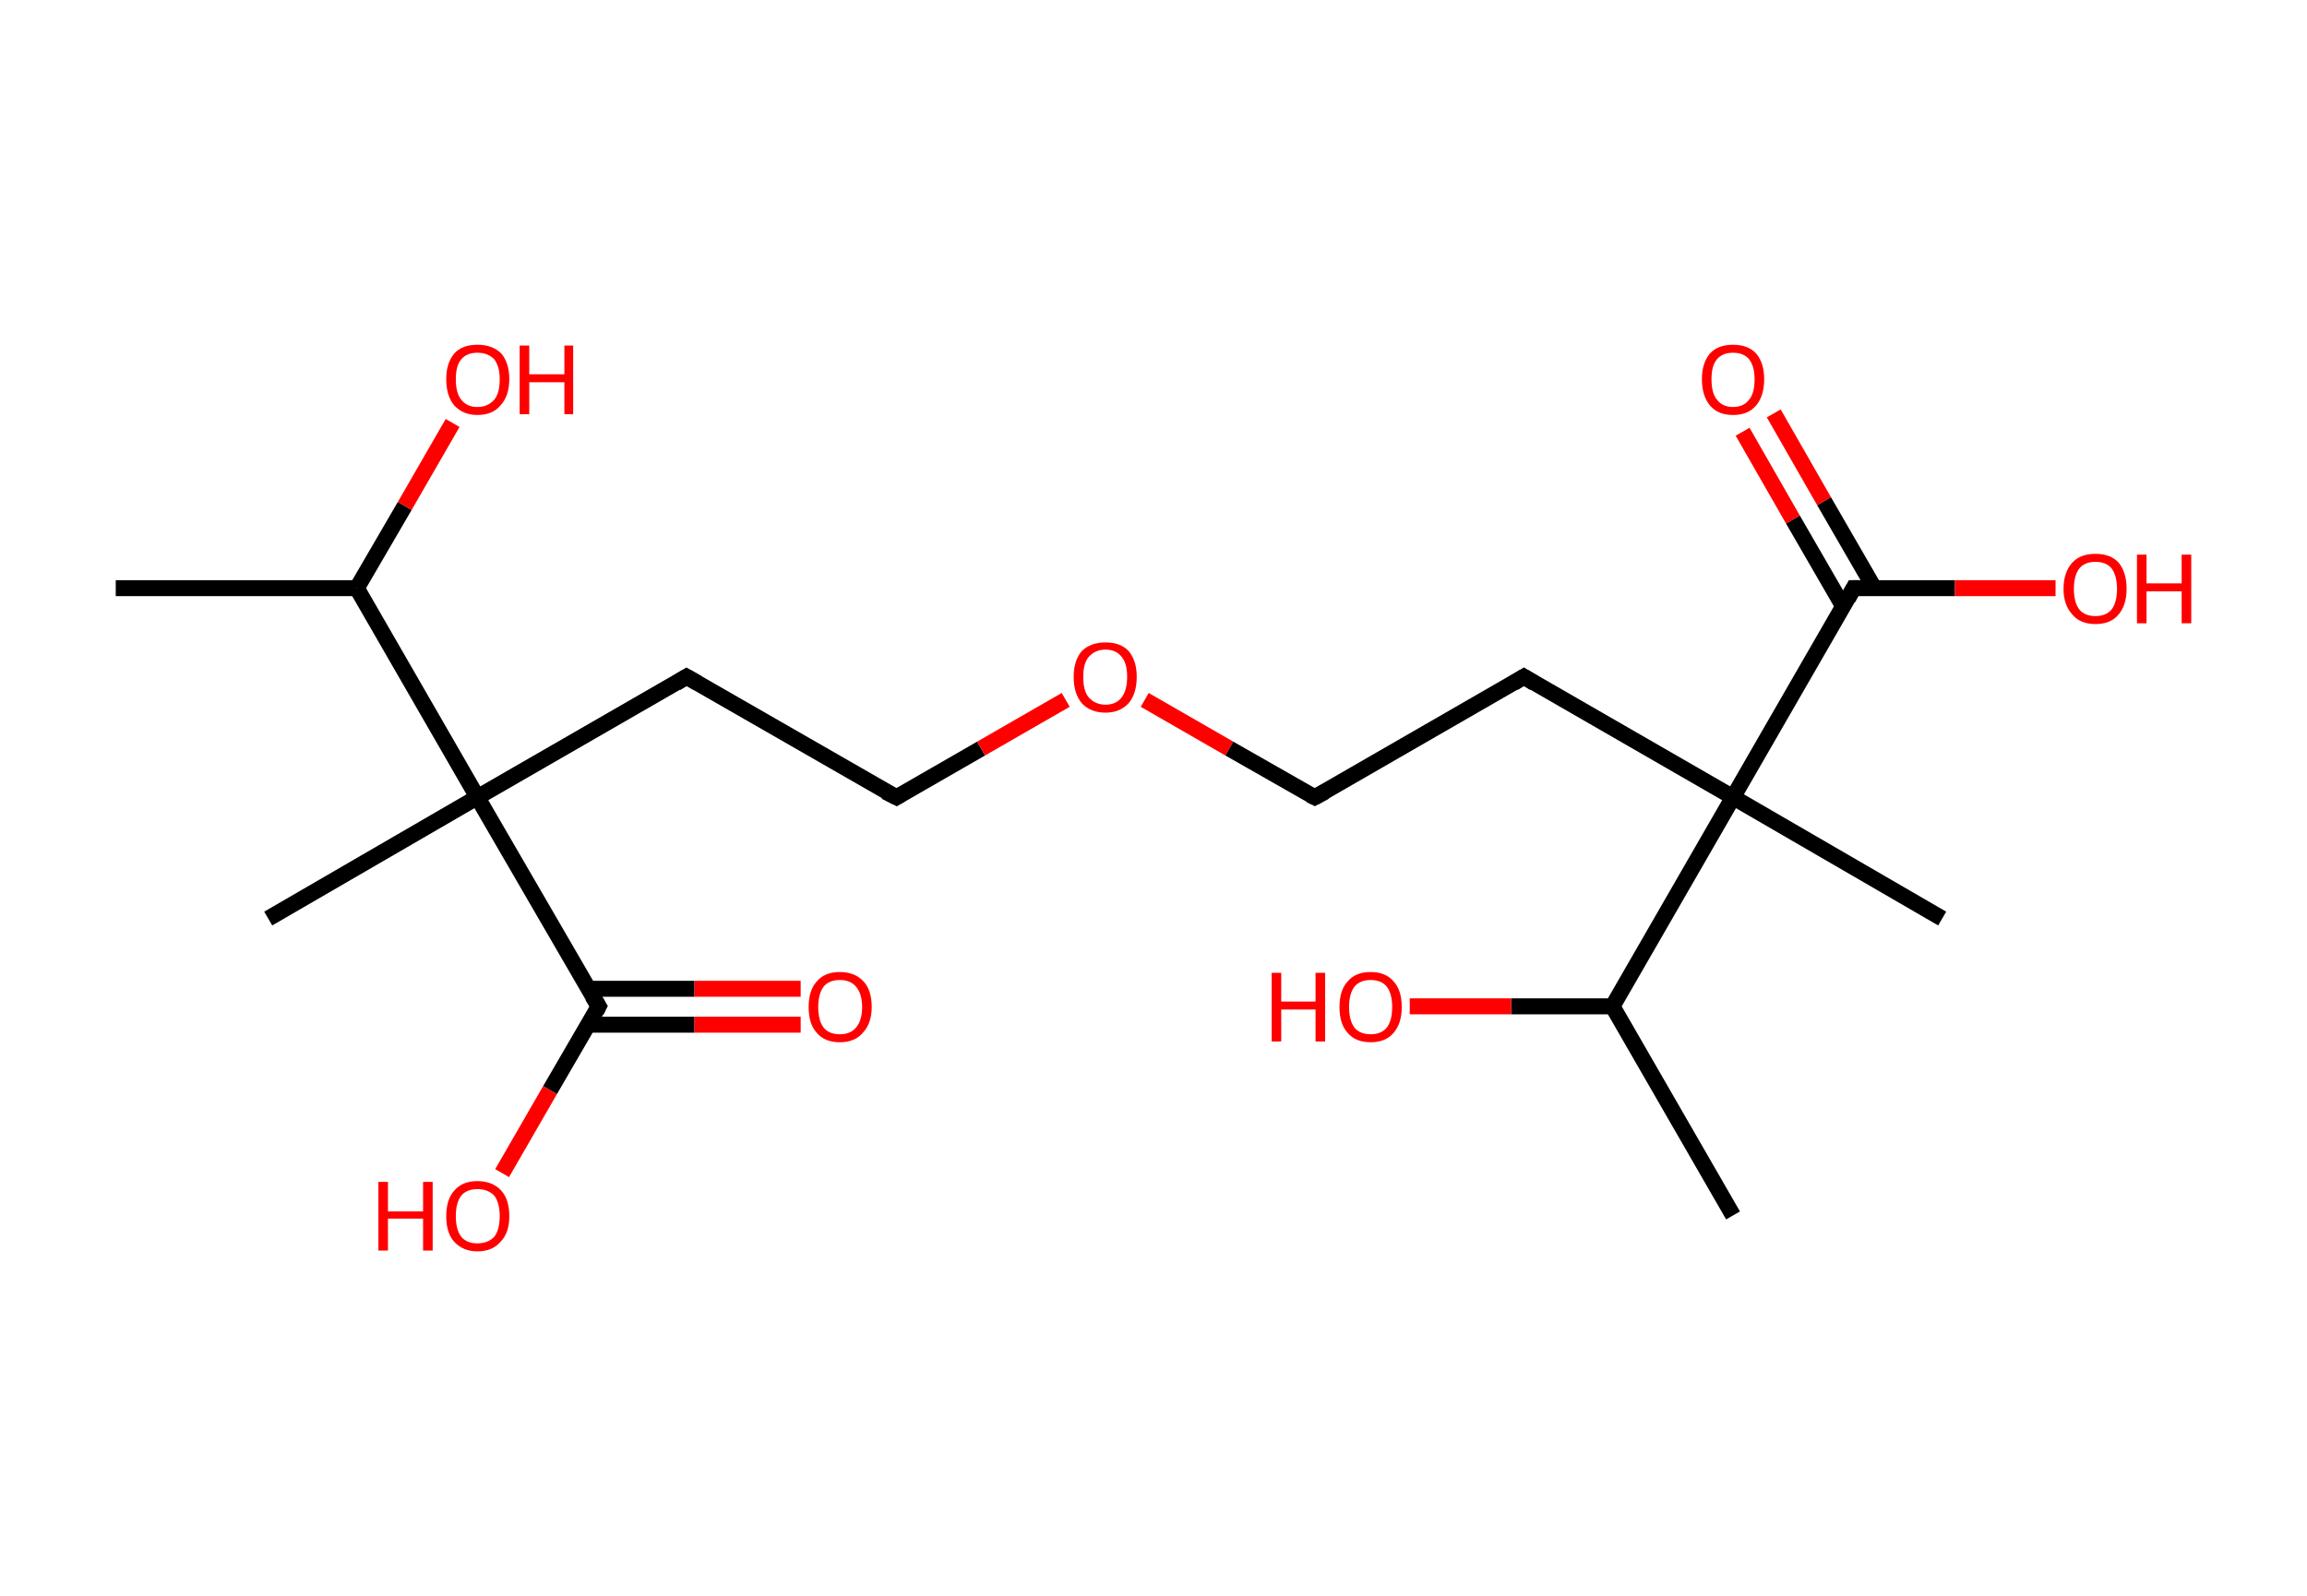 <?xml version='1.0' encoding='ASCII' standalone='yes'?>
<svg xmlns="http://www.w3.org/2000/svg" xmlns:rdkit="http://www.rdkit.org/xml" xmlns:xlink="http://www.w3.org/1999/xlink" version="1.1" baseProfile="full" xml:space="preserve" width="289px" height="200px" viewBox="0 0 289 200">
<!-- END OF HEADER -->
<rect style="opacity:1.0;fill:#FFFFFF;stroke:none" width="289.0" height="200.0" x="0.0" y="0.0"> </rect>
<path class="bond-0 atom-0 atom-1" d="M 14.5,73.7 L 44.7,73.7" style="fill:none;fill-rule:evenodd;stroke:#000000;stroke-width:2.0px;stroke-linecap:butt;stroke-linejoin:miter;stroke-opacity:1"/>
<path class="bond-1 atom-1 atom-2" d="M 44.7,73.7 L 50.7,63.4" style="fill:none;fill-rule:evenodd;stroke:#000000;stroke-width:2.0px;stroke-linecap:butt;stroke-linejoin:miter;stroke-opacity:1"/>
<path class="bond-1 atom-1 atom-2" d="M 50.7,63.4 L 56.7,53.0" style="fill:none;fill-rule:evenodd;stroke:#FF0000;stroke-width:2.0px;stroke-linecap:butt;stroke-linejoin:miter;stroke-opacity:1"/>
<path class="bond-2 atom-1 atom-3" d="M 44.7,73.7 L 59.8,99.9" style="fill:none;fill-rule:evenodd;stroke:#000000;stroke-width:2.0px;stroke-linecap:butt;stroke-linejoin:miter;stroke-opacity:1"/>
<path class="bond-3 atom-3 atom-4" d="M 59.8,99.9 L 33.6,115.1" style="fill:none;fill-rule:evenodd;stroke:#000000;stroke-width:2.0px;stroke-linecap:butt;stroke-linejoin:miter;stroke-opacity:1"/>
<path class="bond-4 atom-3 atom-5" d="M 59.8,99.9 L 86.0,84.8" style="fill:none;fill-rule:evenodd;stroke:#000000;stroke-width:2.0px;stroke-linecap:butt;stroke-linejoin:miter;stroke-opacity:1"/>
<path class="bond-5 atom-5 atom-6" d="M 86.0,84.8 L 112.3,99.9" style="fill:none;fill-rule:evenodd;stroke:#000000;stroke-width:2.0px;stroke-linecap:butt;stroke-linejoin:miter;stroke-opacity:1"/>
<path class="bond-6 atom-6 atom-7" d="M 112.3,99.9 L 122.9,93.8" style="fill:none;fill-rule:evenodd;stroke:#000000;stroke-width:2.0px;stroke-linecap:butt;stroke-linejoin:miter;stroke-opacity:1"/>
<path class="bond-6 atom-6 atom-7" d="M 122.9,93.8 L 133.5,87.7" style="fill:none;fill-rule:evenodd;stroke:#FF0000;stroke-width:2.0px;stroke-linecap:butt;stroke-linejoin:miter;stroke-opacity:1"/>
<path class="bond-7 atom-7 atom-8" d="M 143.4,87.7 L 154.0,93.8" style="fill:none;fill-rule:evenodd;stroke:#FF0000;stroke-width:2.0px;stroke-linecap:butt;stroke-linejoin:miter;stroke-opacity:1"/>
<path class="bond-7 atom-7 atom-8" d="M 154.0,93.8 L 164.7,99.9" style="fill:none;fill-rule:evenodd;stroke:#000000;stroke-width:2.0px;stroke-linecap:butt;stroke-linejoin:miter;stroke-opacity:1"/>
<path class="bond-8 atom-8 atom-9" d="M 164.7,99.9 L 190.9,84.8" style="fill:none;fill-rule:evenodd;stroke:#000000;stroke-width:2.0px;stroke-linecap:butt;stroke-linejoin:miter;stroke-opacity:1"/>
<path class="bond-9 atom-9 atom-10" d="M 190.9,84.8 L 217.1,99.9" style="fill:none;fill-rule:evenodd;stroke:#000000;stroke-width:2.0px;stroke-linecap:butt;stroke-linejoin:miter;stroke-opacity:1"/>
<path class="bond-10 atom-10 atom-11" d="M 217.1,99.9 L 243.3,115.1" style="fill:none;fill-rule:evenodd;stroke:#000000;stroke-width:2.0px;stroke-linecap:butt;stroke-linejoin:miter;stroke-opacity:1"/>
<path class="bond-11 atom-10 atom-12" d="M 217.1,99.9 L 232.2,73.7" style="fill:none;fill-rule:evenodd;stroke:#000000;stroke-width:2.0px;stroke-linecap:butt;stroke-linejoin:miter;stroke-opacity:1"/>
<path class="bond-12 atom-12 atom-13" d="M 234.8,73.7 L 228.5,62.8" style="fill:none;fill-rule:evenodd;stroke:#000000;stroke-width:2.0px;stroke-linecap:butt;stroke-linejoin:miter;stroke-opacity:1"/>
<path class="bond-12 atom-12 atom-13" d="M 228.5,62.8 L 222.2,51.8" style="fill:none;fill-rule:evenodd;stroke:#FF0000;stroke-width:2.0px;stroke-linecap:butt;stroke-linejoin:miter;stroke-opacity:1"/>
<path class="bond-12 atom-12 atom-13" d="M 230.9,76.0 L 224.6,65.1" style="fill:none;fill-rule:evenodd;stroke:#000000;stroke-width:2.0px;stroke-linecap:butt;stroke-linejoin:miter;stroke-opacity:1"/>
<path class="bond-12 atom-12 atom-13" d="M 224.6,65.1 L 218.3,54.1" style="fill:none;fill-rule:evenodd;stroke:#FF0000;stroke-width:2.0px;stroke-linecap:butt;stroke-linejoin:miter;stroke-opacity:1"/>
<path class="bond-13 atom-12 atom-14" d="M 232.2,73.7 L 244.9,73.7" style="fill:none;fill-rule:evenodd;stroke:#000000;stroke-width:2.0px;stroke-linecap:butt;stroke-linejoin:miter;stroke-opacity:1"/>
<path class="bond-13 atom-12 atom-14" d="M 244.9,73.7 L 257.5,73.7" style="fill:none;fill-rule:evenodd;stroke:#FF0000;stroke-width:2.0px;stroke-linecap:butt;stroke-linejoin:miter;stroke-opacity:1"/>
<path class="bond-14 atom-10 atom-15" d="M 217.1,99.9 L 202.0,126.1" style="fill:none;fill-rule:evenodd;stroke:#000000;stroke-width:2.0px;stroke-linecap:butt;stroke-linejoin:miter;stroke-opacity:1"/>
<path class="bond-15 atom-15 atom-16" d="M 202.0,126.1 L 217.1,152.3" style="fill:none;fill-rule:evenodd;stroke:#000000;stroke-width:2.0px;stroke-linecap:butt;stroke-linejoin:miter;stroke-opacity:1"/>
<path class="bond-16 atom-15 atom-17" d="M 202.0,126.1 L 189.3,126.1" style="fill:none;fill-rule:evenodd;stroke:#000000;stroke-width:2.0px;stroke-linecap:butt;stroke-linejoin:miter;stroke-opacity:1"/>
<path class="bond-16 atom-15 atom-17" d="M 189.3,126.1 L 176.6,126.1" style="fill:none;fill-rule:evenodd;stroke:#FF0000;stroke-width:2.0px;stroke-linecap:butt;stroke-linejoin:miter;stroke-opacity:1"/>
<path class="bond-17 atom-3 atom-18" d="M 59.8,99.9 L 75.0,126.1" style="fill:none;fill-rule:evenodd;stroke:#000000;stroke-width:2.0px;stroke-linecap:butt;stroke-linejoin:miter;stroke-opacity:1"/>
<path class="bond-18 atom-18 atom-19" d="M 73.7,128.4 L 87.0,128.4" style="fill:none;fill-rule:evenodd;stroke:#000000;stroke-width:2.0px;stroke-linecap:butt;stroke-linejoin:miter;stroke-opacity:1"/>
<path class="bond-18 atom-18 atom-19" d="M 87.0,128.4 L 100.3,128.4" style="fill:none;fill-rule:evenodd;stroke:#FF0000;stroke-width:2.0px;stroke-linecap:butt;stroke-linejoin:miter;stroke-opacity:1"/>
<path class="bond-18 atom-18 atom-19" d="M 73.7,123.9 L 87.0,123.9" style="fill:none;fill-rule:evenodd;stroke:#000000;stroke-width:2.0px;stroke-linecap:butt;stroke-linejoin:miter;stroke-opacity:1"/>
<path class="bond-18 atom-18 atom-19" d="M 87.0,123.9 L 100.3,123.9" style="fill:none;fill-rule:evenodd;stroke:#FF0000;stroke-width:2.0px;stroke-linecap:butt;stroke-linejoin:miter;stroke-opacity:1"/>
<path class="bond-19 atom-18 atom-20" d="M 75.0,126.1 L 68.9,136.6" style="fill:none;fill-rule:evenodd;stroke:#000000;stroke-width:2.0px;stroke-linecap:butt;stroke-linejoin:miter;stroke-opacity:1"/>
<path class="bond-19 atom-18 atom-20" d="M 68.9,136.6 L 62.9,147.0" style="fill:none;fill-rule:evenodd;stroke:#FF0000;stroke-width:2.0px;stroke-linecap:butt;stroke-linejoin:miter;stroke-opacity:1"/>
<path d="M 84.7,85.6 L 86.0,84.8 L 87.4,85.6" style="fill:none;stroke:#000000;stroke-width:2.0px;stroke-linecap:butt;stroke-linejoin:miter;stroke-opacity:1;"/>
<path d="M 110.9,99.2 L 112.3,99.9 L 112.8,99.6" style="fill:none;stroke:#000000;stroke-width:2.0px;stroke-linecap:butt;stroke-linejoin:miter;stroke-opacity:1;"/>
<path d="M 164.1,99.6 L 164.7,99.9 L 166.0,99.2" style="fill:none;stroke:#000000;stroke-width:2.0px;stroke-linecap:butt;stroke-linejoin:miter;stroke-opacity:1;"/>
<path d="M 189.6,85.6 L 190.9,84.8 L 192.2,85.6" style="fill:none;stroke:#000000;stroke-width:2.0px;stroke-linecap:butt;stroke-linejoin:miter;stroke-opacity:1;"/>
<path d="M 231.5,75.0 L 232.2,73.7 L 232.8,73.7" style="fill:none;stroke:#000000;stroke-width:2.0px;stroke-linecap:butt;stroke-linejoin:miter;stroke-opacity:1;"/>
<path d="M 74.2,124.8 L 75.0,126.1 L 74.7,126.7" style="fill:none;stroke:#000000;stroke-width:2.0px;stroke-linecap:butt;stroke-linejoin:miter;stroke-opacity:1;"/>
<path class="atom-2" d="M 55.9 47.5 Q 55.9 45.5, 56.9 44.3 Q 57.9 43.2, 59.8 43.2 Q 61.7 43.2, 62.8 44.3 Q 63.8 45.5, 63.8 47.5 Q 63.8 49.6, 62.7 50.8 Q 61.7 52.0, 59.8 52.0 Q 58.0 52.0, 56.9 50.8 Q 55.9 49.6, 55.9 47.5 M 59.8 51.0 Q 61.1 51.0, 61.9 50.1 Q 62.6 49.3, 62.6 47.5 Q 62.6 45.9, 61.9 45.0 Q 61.1 44.2, 59.8 44.2 Q 58.5 44.2, 57.8 45.0 Q 57.1 45.8, 57.1 47.5 Q 57.1 49.3, 57.8 50.1 Q 58.5 51.0, 59.8 51.0 " fill="#FF0000"/>
<path class="atom-2" d="M 65.1 43.3 L 66.3 43.3 L 66.3 46.9 L 70.7 46.9 L 70.7 43.3 L 71.8 43.3 L 71.8 51.9 L 70.7 51.9 L 70.7 47.9 L 66.3 47.9 L 66.3 51.9 L 65.1 51.9 L 65.1 43.3 " fill="#FF0000"/>
<path class="atom-7" d="M 134.5 84.8 Q 134.5 82.8, 135.5 81.6 Q 136.6 80.5, 138.5 80.5 Q 140.4 80.5, 141.4 81.6 Q 142.4 82.8, 142.4 84.8 Q 142.4 86.9, 141.4 88.1 Q 140.3 89.3, 138.5 89.3 Q 136.6 89.3, 135.5 88.1 Q 134.5 86.9, 134.5 84.8 M 138.5 88.3 Q 139.8 88.3, 140.5 87.4 Q 141.2 86.5, 141.2 84.8 Q 141.2 83.1, 140.5 82.3 Q 139.8 81.4, 138.5 81.4 Q 137.2 81.4, 136.4 82.3 Q 135.7 83.1, 135.7 84.8 Q 135.7 86.6, 136.4 87.4 Q 137.2 88.3, 138.5 88.3 " fill="#FF0000"/>
<path class="atom-13" d="M 213.2 47.5 Q 213.2 45.5, 214.2 44.3 Q 215.2 43.2, 217.1 43.2 Q 219.0 43.2, 220.0 44.3 Q 221.0 45.5, 221.0 47.5 Q 221.0 49.6, 220.0 50.8 Q 219.0 52.0, 217.1 52.0 Q 215.2 52.0, 214.2 50.8 Q 213.2 49.6, 213.2 47.5 M 217.1 51.0 Q 218.4 51.0, 219.1 50.1 Q 219.8 49.3, 219.8 47.5 Q 219.8 45.9, 219.1 45.0 Q 218.4 44.2, 217.1 44.2 Q 215.8 44.2, 215.1 45.0 Q 214.4 45.8, 214.4 47.5 Q 214.4 49.3, 215.1 50.1 Q 215.8 51.0, 217.1 51.0 " fill="#FF0000"/>
<path class="atom-14" d="M 258.5 73.8 Q 258.5 71.7, 259.6 70.5 Q 260.6 69.4, 262.5 69.4 Q 264.4 69.4, 265.4 70.5 Q 266.4 71.7, 266.4 73.8 Q 266.4 75.8, 265.4 77.0 Q 264.4 78.2, 262.5 78.2 Q 260.6 78.2, 259.6 77.0 Q 258.5 75.8, 258.5 73.8 M 262.5 77.2 Q 263.8 77.2, 264.5 76.4 Q 265.2 75.5, 265.2 73.8 Q 265.2 72.1, 264.5 71.2 Q 263.8 70.4, 262.5 70.4 Q 261.2 70.4, 260.5 71.2 Q 259.8 72.1, 259.8 73.8 Q 259.8 75.5, 260.5 76.4 Q 261.2 77.2, 262.5 77.2 " fill="#FF0000"/>
<path class="atom-14" d="M 267.7 69.5 L 268.9 69.5 L 268.9 73.1 L 273.3 73.1 L 273.3 69.5 L 274.5 69.5 L 274.5 78.1 L 273.3 78.1 L 273.3 74.1 L 268.9 74.1 L 268.9 78.1 L 267.7 78.1 L 267.7 69.5 " fill="#FF0000"/>
<path class="atom-17" d="M 159.3 121.9 L 160.5 121.9 L 160.5 125.5 L 164.8 125.5 L 164.8 121.9 L 166.0 121.9 L 166.0 130.5 L 164.8 130.5 L 164.8 126.5 L 160.5 126.5 L 160.5 130.5 L 159.3 130.5 L 159.3 121.9 " fill="#FF0000"/>
<path class="atom-17" d="M 167.8 126.2 Q 167.8 124.1, 168.8 123.0 Q 169.8 121.8, 171.7 121.8 Q 173.6 121.8, 174.6 123.0 Q 175.6 124.1, 175.6 126.2 Q 175.6 128.2, 174.6 129.4 Q 173.6 130.6, 171.7 130.6 Q 169.8 130.6, 168.8 129.4 Q 167.8 128.3, 167.8 126.2 M 171.7 129.6 Q 173.0 129.6, 173.7 128.8 Q 174.4 127.9, 174.4 126.2 Q 174.4 124.5, 173.7 123.6 Q 173.0 122.8, 171.7 122.8 Q 170.4 122.8, 169.7 123.6 Q 169.0 124.5, 169.0 126.2 Q 169.0 127.9, 169.7 128.8 Q 170.4 129.6, 171.7 129.6 " fill="#FF0000"/>
<path class="atom-19" d="M 101.3 126.2 Q 101.3 124.1, 102.3 123.0 Q 103.3 121.8, 105.2 121.8 Q 107.1 121.8, 108.2 123.0 Q 109.2 124.1, 109.2 126.2 Q 109.2 128.2, 108.1 129.4 Q 107.1 130.6, 105.2 130.6 Q 103.3 130.6, 102.3 129.4 Q 101.3 128.3, 101.3 126.2 M 105.2 129.6 Q 106.5 129.6, 107.2 128.8 Q 108.0 127.9, 108.0 126.2 Q 108.0 124.5, 107.2 123.6 Q 106.5 122.8, 105.2 122.8 Q 103.9 122.8, 103.2 123.6 Q 102.5 124.5, 102.5 126.2 Q 102.5 127.9, 103.2 128.8 Q 103.9 129.6, 105.2 129.6 " fill="#FF0000"/>
<path class="atom-20" d="M 47.4 148.1 L 48.6 148.1 L 48.6 151.8 L 53.0 151.8 L 53.0 148.1 L 54.2 148.1 L 54.2 156.7 L 53.0 156.7 L 53.0 152.7 L 48.6 152.7 L 48.6 156.7 L 47.4 156.7 L 47.4 148.1 " fill="#FF0000"/>
<path class="atom-20" d="M 55.9 152.4 Q 55.9 150.3, 56.9 149.2 Q 57.9 148.0, 59.8 148.0 Q 61.7 148.0, 62.8 149.2 Q 63.8 150.3, 63.8 152.4 Q 63.8 154.5, 62.7 155.6 Q 61.7 156.8, 59.8 156.8 Q 58.0 156.8, 56.9 155.6 Q 55.9 154.5, 55.9 152.4 M 59.8 155.8 Q 61.1 155.8, 61.9 155.0 Q 62.6 154.1, 62.6 152.4 Q 62.6 150.7, 61.9 149.8 Q 61.1 149.0, 59.8 149.0 Q 58.5 149.0, 57.8 149.8 Q 57.1 150.7, 57.1 152.4 Q 57.1 154.1, 57.8 155.0 Q 58.5 155.8, 59.8 155.8 " fill="#FF0000"/>
</svg>
